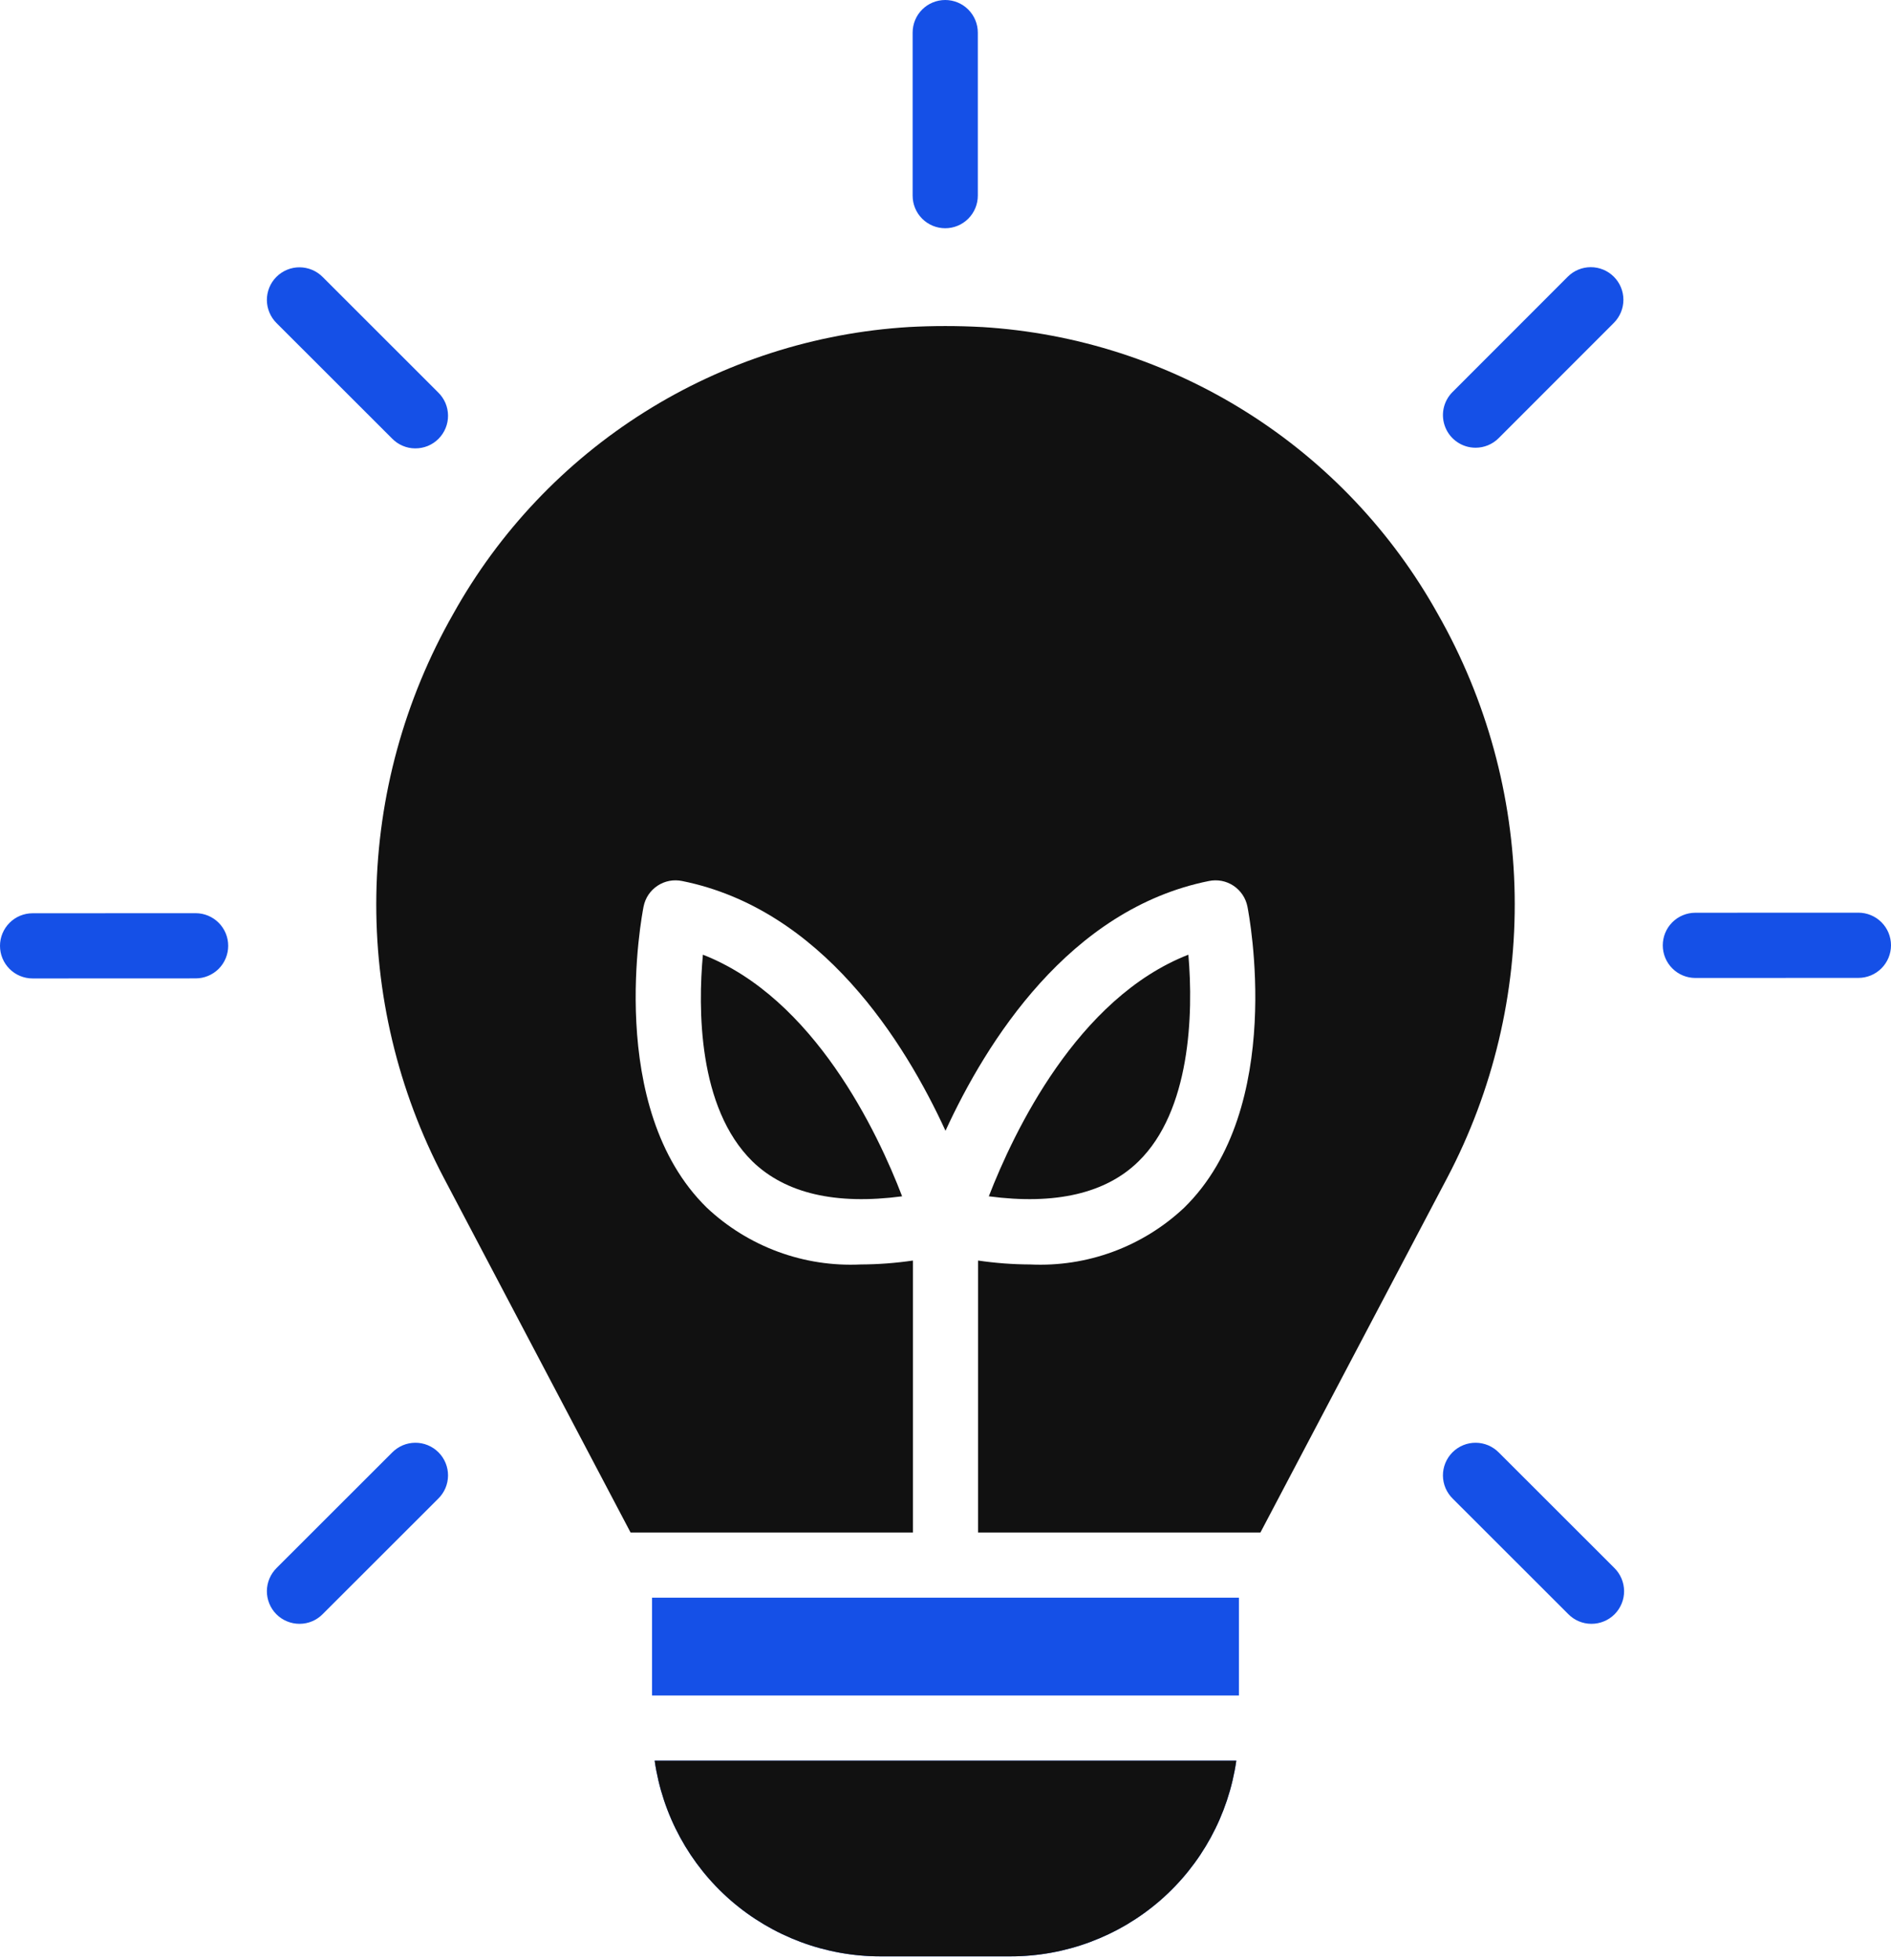 <?xml version="1.0" encoding="UTF-8"?> <svg xmlns="http://www.w3.org/2000/svg" width="55" height="57" viewBox="0 0 55 57" fill="none"> <path d="M27.492 0C27.743 0 27.985 0.1 28.162 0.278C28.34 0.456 28.44 0.697 28.44 0.948V5.69C28.44 5.941 28.34 6.182 28.162 6.36C27.985 6.538 27.743 6.638 27.492 6.638C27.24 6.638 26.999 6.538 26.821 6.36C26.643 6.182 26.544 5.941 26.544 5.69V0.948C26.544 0.697 26.643 0.456 26.821 0.278C26.999 0.1 27.24 0 27.492 0ZM11.402 12.752C11.49 12.843 11.594 12.915 11.71 12.964C11.825 13.014 11.95 13.04 12.075 13.04C12.201 13.041 12.326 13.017 12.442 12.97C12.559 12.922 12.664 12.852 12.753 12.763C12.842 12.674 12.912 12.568 12.96 12.452C13.008 12.335 13.032 12.211 13.031 12.085C13.03 11.959 13.004 11.835 12.955 11.719C12.905 11.604 12.833 11.499 12.743 11.412L9.389 8.06C9.302 7.97 9.197 7.899 9.082 7.85C8.966 7.801 8.842 7.775 8.716 7.774C8.591 7.773 8.466 7.797 8.35 7.845C8.234 7.893 8.129 7.963 8.04 8.052C7.951 8.14 7.881 8.246 7.833 8.362C7.786 8.478 7.761 8.603 7.762 8.728C7.763 8.854 7.789 8.978 7.838 9.093C7.887 9.209 7.959 9.314 8.048 9.401L11.402 12.752ZM5.689 26.558L0.948 26.56C0.697 26.56 0.455 26.66 0.278 26.838C0.1 27.016 -6.28444e-05 27.257 2.96763e-08 27.508C6.29037e-05 27.76 0.1 28.001 0.278 28.179C0.456 28.357 0.697 28.456 0.949 28.456L5.689 28.454C5.814 28.454 5.937 28.43 6.052 28.382C6.167 28.334 6.272 28.265 6.36 28.177C6.448 28.088 6.518 27.984 6.565 27.869C6.613 27.754 6.637 27.631 6.637 27.506C6.637 27.381 6.613 27.258 6.565 27.143C6.517 27.028 6.448 26.924 6.359 26.835C6.271 26.747 6.167 26.678 6.052 26.63C5.937 26.582 5.814 26.558 5.689 26.558ZM43.597 42.247C43.509 42.157 43.405 42.085 43.289 42.035C43.173 41.986 43.049 41.96 42.923 41.959C42.798 41.958 42.673 41.982 42.557 42.03C42.44 42.078 42.335 42.148 42.246 42.237C42.157 42.326 42.087 42.431 42.039 42.548C41.991 42.664 41.967 42.789 41.968 42.914C41.969 43.04 41.995 43.164 42.044 43.28C42.094 43.396 42.166 43.5 42.256 43.588L45.61 46.939C45.697 47.029 45.802 47.101 45.917 47.15C46.033 47.199 46.157 47.225 46.283 47.225C46.408 47.226 46.533 47.202 46.649 47.154C46.765 47.107 46.87 47.037 46.959 46.948C47.048 46.859 47.118 46.754 47.166 46.637C47.214 46.521 47.238 46.397 47.237 46.271C47.236 46.146 47.21 46.022 47.161 45.906C47.112 45.791 47.041 45.686 46.951 45.598L43.597 42.247ZM11.402 42.247L8.048 45.598C7.959 45.686 7.887 45.791 7.838 45.906C7.789 46.022 7.763 46.146 7.762 46.271C7.761 46.397 7.786 46.521 7.833 46.637C7.881 46.754 7.951 46.859 8.04 46.948C8.129 47.037 8.234 47.107 8.35 47.154C8.466 47.202 8.591 47.226 8.716 47.225C8.842 47.225 8.966 47.199 9.082 47.15C9.197 47.101 9.302 47.029 9.389 46.939L12.743 43.588C12.833 43.5 12.905 43.396 12.955 43.28C13.004 43.164 13.03 43.04 13.031 42.914C13.032 42.789 13.008 42.664 12.96 42.548C12.912 42.431 12.842 42.326 12.753 42.237C12.664 42.148 12.559 42.078 12.442 42.03C12.326 41.982 12.201 41.958 12.075 41.959C11.95 41.96 11.825 41.986 11.71 42.035C11.594 42.085 11.49 42.157 11.402 42.247ZM54.051 26.543L49.31 26.545C49.058 26.545 48.817 26.645 48.639 26.823C48.461 27.001 48.362 27.242 48.362 27.494C48.362 27.745 48.462 27.986 48.64 28.164C48.817 28.342 49.059 28.442 49.31 28.442L54.052 28.44C54.303 28.44 54.545 28.34 54.722 28.162C54.9 27.984 55 27.743 55 27.491C55 27.24 54.9 26.998 54.722 26.821C54.544 26.643 54.303 26.543 54.051 26.543ZM42.917 13.021C43.041 13.021 43.165 12.997 43.28 12.949C43.395 12.901 43.5 12.832 43.588 12.743L46.94 9.389C47.117 9.211 47.217 8.97 47.217 8.718C47.217 8.467 47.117 8.226 46.939 8.048C46.761 7.87 46.52 7.77 46.268 7.77C46.017 7.77 45.775 7.87 45.598 8.048L42.246 11.402C42.113 11.535 42.023 11.704 41.986 11.888C41.95 12.072 41.969 12.263 42.041 12.436C42.112 12.609 42.234 12.757 42.39 12.861C42.546 12.966 42.729 13.021 42.917 13.021ZM25.603 56.896H29.396C30.991 56.895 32.532 56.319 33.738 55.275C34.943 54.23 35.731 52.785 35.958 51.206H19.041C19.268 52.785 20.056 54.23 21.261 55.275C22.466 56.319 24.008 56.895 25.603 56.896Z" fill="#1550E7"></path> <path d="M29.396 56.896H25.603C24.008 56.895 22.467 56.319 21.261 55.275C20.056 54.23 19.268 52.785 19.041 51.206H35.958C35.731 52.785 34.943 54.23 33.738 55.275C32.533 56.319 30.991 56.895 29.396 56.896Z" fill="#111111"></path> <path d="M36.034 46.465H18.965V49.31H36.034V46.465Z" fill="#1550E7"></path> <path d="M33.113 33.777C34.621 32.307 34.715 29.501 34.564 27.765C31.33 29.026 29.481 32.933 28.76 34.792C30.695 35.048 32.165 34.707 33.113 33.777ZM20.444 27.765C20.302 29.311 20.292 32.213 21.885 33.777C22.843 34.707 24.303 35.048 26.238 34.792C25.527 32.933 23.678 29.026 20.444 27.765Z" fill="#111111"></path> <path d="M41.819 17.856C40.487 15.464 38.575 13.445 36.258 11.987C33.941 10.528 31.295 9.677 28.562 9.511H28.552C27.848 9.473 27.142 9.473 26.438 9.511C23.705 9.677 21.058 10.528 18.741 11.987C16.425 13.445 14.512 15.464 13.181 17.856C11.763 20.346 10.994 23.153 10.946 26.018C10.898 28.884 11.572 31.715 12.906 34.251L18.34 44.569H26.552V36.66C26.049 36.734 25.542 36.772 25.034 36.774C24.216 36.813 23.398 36.688 22.629 36.404C21.86 36.121 21.156 35.685 20.559 35.124C17.59 32.222 18.672 26.599 18.719 26.362C18.744 26.24 18.792 26.123 18.861 26.02C18.931 25.917 19.02 25.828 19.125 25.759C19.229 25.69 19.345 25.643 19.468 25.619C19.59 25.596 19.716 25.597 19.838 25.622C23.906 26.438 26.315 30.307 27.5 32.886C28.685 30.307 31.094 26.438 35.162 25.622C35.284 25.597 35.41 25.596 35.532 25.619C35.655 25.643 35.771 25.69 35.875 25.759C35.979 25.828 36.069 25.917 36.138 26.02C36.208 26.123 36.256 26.24 36.281 26.362C36.328 26.599 37.409 32.222 34.441 35.124C33.844 35.685 33.14 36.121 32.371 36.404C31.602 36.688 30.784 36.813 29.965 36.774C29.458 36.772 28.951 36.734 28.448 36.66V44.569H36.66L42.094 34.251C43.428 31.715 44.102 28.884 44.054 26.018C44.006 23.153 43.237 20.346 41.819 17.856Z" fill="#111111"></path> </svg> 